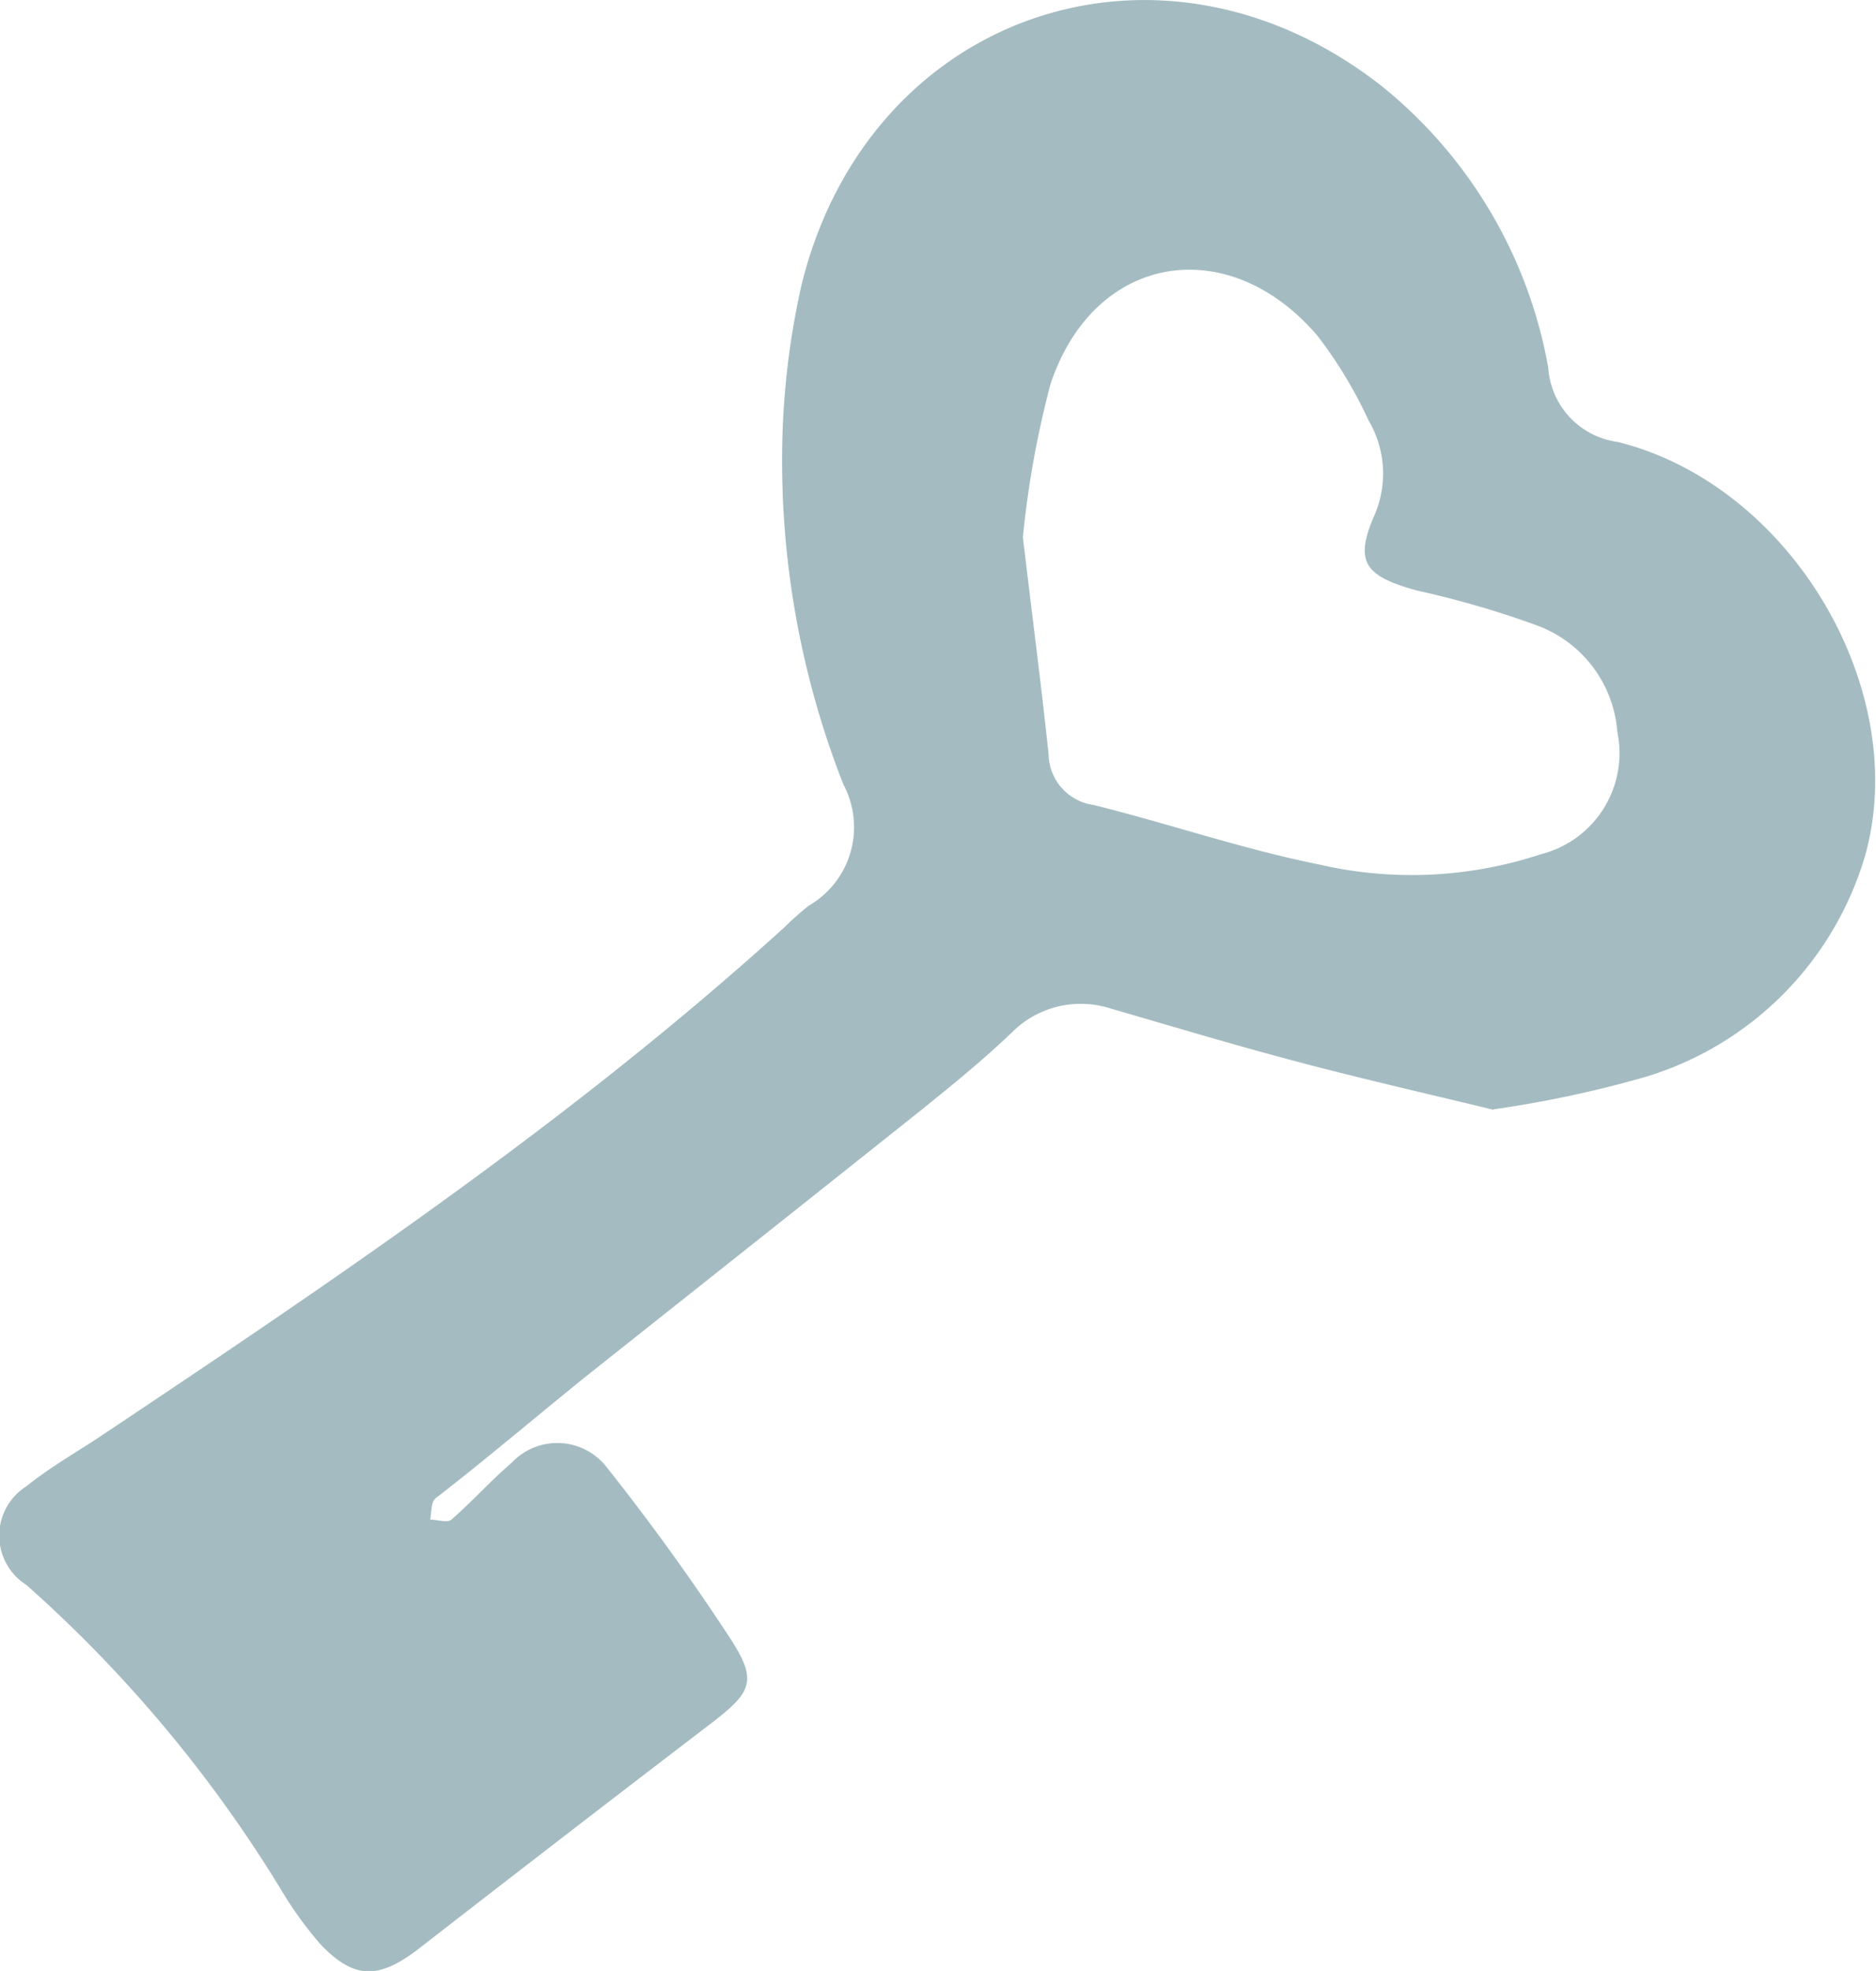 <svg xmlns="http://www.w3.org/2000/svg" xmlns:xlink="http://www.w3.org/1999/xlink" viewBox="0 0 54.03 56.73"><defs><style>.cls-1{fill:none;}.cls-2{clip-path:url(#clip-path);}.cls-3{fill:#a4bcc1;}</style><clipPath id="clip-path" transform="translate(0 0)"><rect class="cls-1" width="54.03" height="56.73"/></clipPath></defs><title>edu5</title><g id="Слой_2" data-name="Слой 2"><g id="Слой_1-2" data-name="Слой 1"><g class="cls-2"><path class="cls-3" d="M43,31.94c-1.85-.45-3.79-.89-5.71-1.4s-3.53-1-5.3-1.51a2.8,2.8,0,0,0-2.87.71c-.81.77-1.68,1.48-2.55,2.18-3.25,2.59-6.51,5.17-9.76,7.75C15.4,40.81,14,42,12.54,43.13c-.13.11-.11.4-.15.61.21,0,.5.1.61,0,.6-.52,1.14-1.13,1.74-1.64a1.8,1.8,0,0,1,2.74.14c1.24,1.56,2.41,3.18,3.5,4.84.85,1.29.71,1.6-.52,2.54q-4.19,3.2-8.36,6.44c-1.17.91-1.89.94-2.88-.11a10.67,10.67,0,0,1-1.12-1.55A38.53,38.53,0,0,0,.76,45.62a1.68,1.68,0,0,1,0-2.84c.62-.5,1.32-.91,2-1.35,6.85-4.57,13.69-9.17,19.81-14.72a9.54,9.54,0,0,1,.72-.64,2.61,2.61,0,0,0,1-3.49,25.49,25.49,0,0,1-1.76-9.85,22.84,22.84,0,0,1,.55-4.51C25,.36,33.44-2.52,39.81,2.49a13.43,13.43,0,0,1,4.78,8.09,2.31,2.31,0,0,0,2,2.14c5,1.24,8.48,7.15,7.12,11.93A9.43,9.43,0,0,1,47.38,31a32.57,32.57,0,0,1-4.36.93M29.46,15.46c.27,2.29.53,4.26.74,6.25a1.5,1.5,0,0,0,1.3,1.46c2.17.54,4.29,1.27,6.48,1.71a11.85,11.85,0,0,0,6.39-.29,3,3,0,0,0,2.21-3.52A3.55,3.55,0,0,0,44.26,18a27.16,27.16,0,0,0-3.44-1c-1.49-.41-1.83-.8-1.24-2.16a3,3,0,0,0-.16-2.73,12.76,12.76,0,0,0-1.48-2.45c-2.57-3-6.42-2.37-7.68,1.38a27.77,27.77,0,0,0-.8,4.42" transform="translate(0 0)"/></g></g></g></svg>